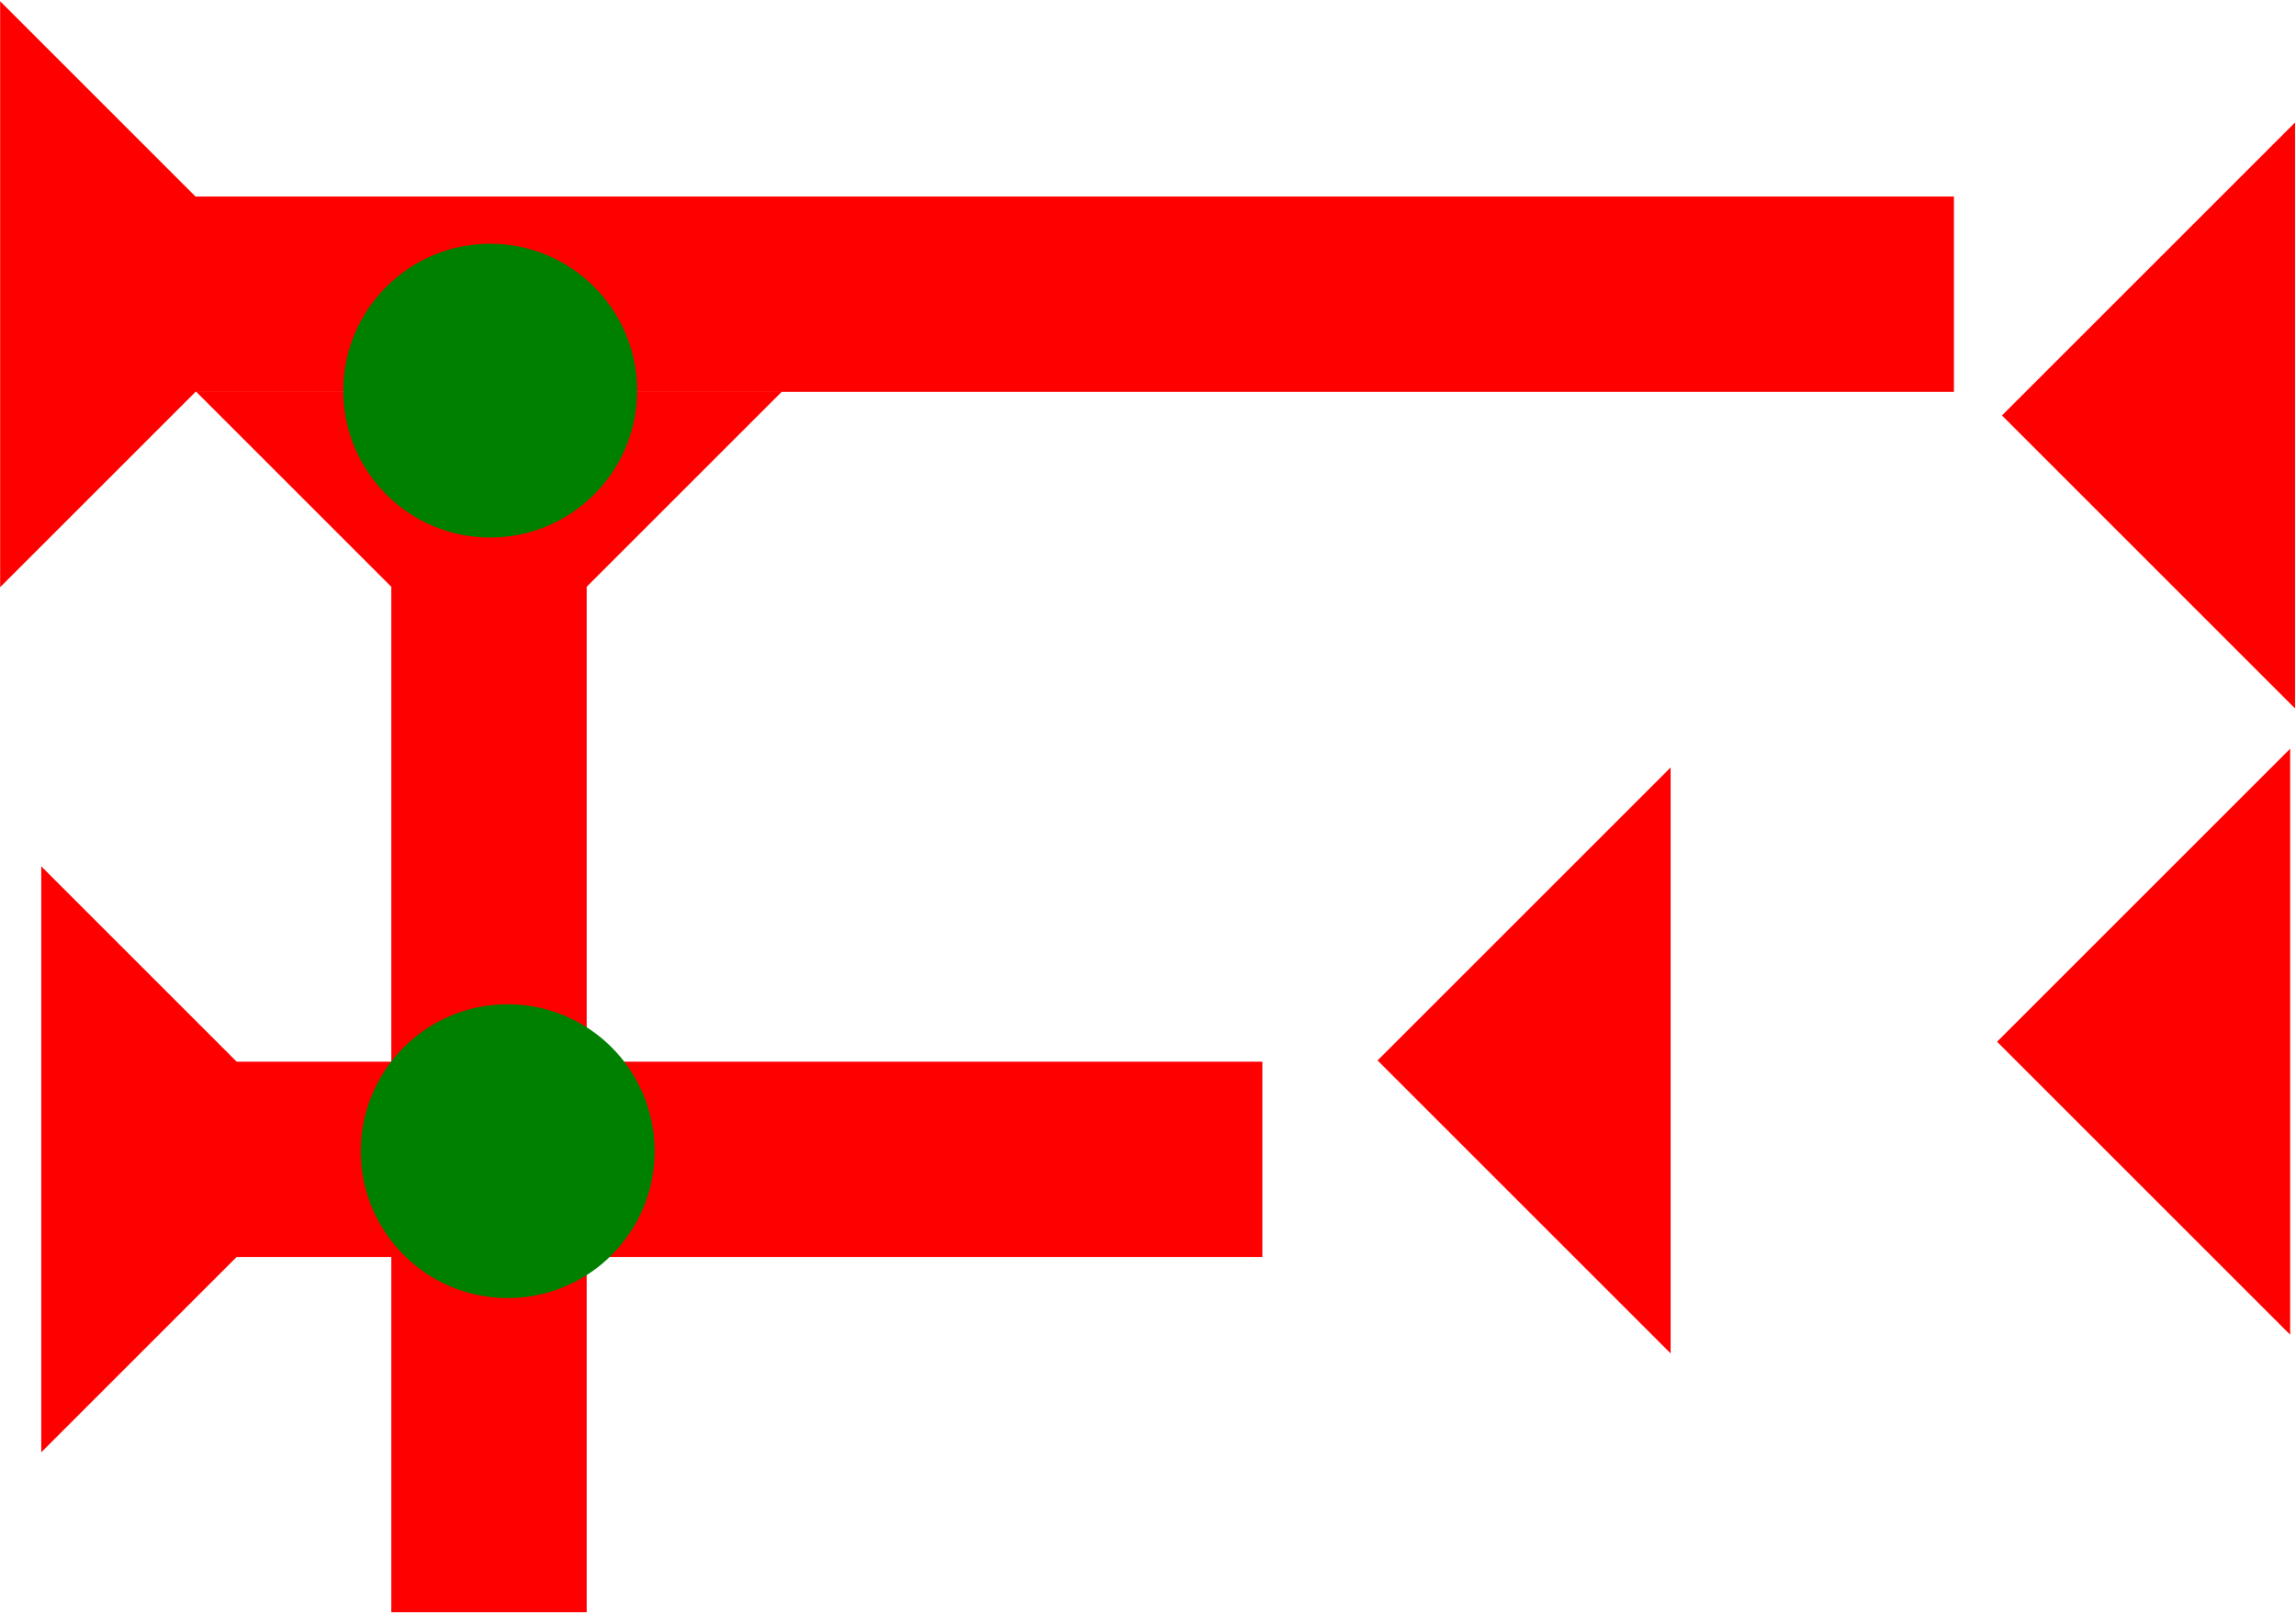<?xml version="1.0" encoding="UTF-8" standalone="no"?>
<svg
   xmlns:dc="http://purl.org/dc/elements/1.1/"
   xmlns:cc="http://creativecommons.org/ns#"
   xmlns:rdf="http://www.w3.org/1999/02/22-rdf-syntax-ns#"
   xmlns:svg="http://www.w3.org/2000/svg"
   xmlns="http://www.w3.org/2000/svg"
   width="21.318"
   height="15"
   viewBox="0 0 5.64 3.969"
   version="1.1"
   id="svg8">
  <defs
     id="defs2" />
  <g
     id="layer1"
     transform="translate(-17.024,-7.276)">
    <g
       id="g1690"
       transform="matrix(0,-0.12,0.12,0,17.024,8.719)">
      <title
         id="title1686">Right Horizontal Mark, RH</title>
      <polygon
         points="0,0 12,0 8,4 8,40 4,40 4,4 "
         style="fill:#ff0000"
         id="polygon1688" />
    </g>
    <polygon
       points="0,6 6,0 6,12 "
       style="fill:#ff0000"
       id="polygon1819"
       transform="matrix(0.12,0,0,0.12,21.93,9.116)">
      <title
         id="title1881">Heel Mark, HE</title>
    </polygon>
    <polygon
       points="0,6 6,0 6,12 "
       style="fill:#ff0000"
       id="polygon1833"
       transform="matrix(0.12,0,0,0.12,20.408,9.162)">
      <title
         id="title1885">Heel Mark, HE</title>
    </polygon>
    <polygon
       points="6,0 6,12 0,6 "
       style="fill:#ff0000"
       id="polygon1835"
       transform="matrix(0.12,0,0,0.12,21.942,7.577)">
      <title
         id="title1883">Heel Mark, HE</title>
    </polygon>
    <g
       id="g1849"
       transform="matrix(0,-0.12,0.12,0,17.125,10.845)">
      <title
         id="title1845">Right Horizontal Mark, RH</title>
      <polygon
         points="4,4 0,0 12,0 8,4 8,25 4,25 "
         style="fill:#ff0000"
         id="polygon1847" />
    </g>
    <g
       id="g1861"
       transform="matrix(0.12,0,0,0.12,17.505,8.238)">
      <title
         id="title1857">Down Vertical Mark, DV</title>
      <polygon
         points="8,25 4,25 4,4 0,0 12,0 8,4 "
         style="fill:#ff0000"
         id="polygon1859" />
    </g>
    <circle
       style="fill:#008000;fill-rule:evenodd;stroke-width:0.12"
       id="circle1879"
       cx="18.228"
       cy="8.236"
       r="0.361">
      <title
         id="title1891">Top 2 Touch Connector, T2T</title>
    </circle>
    <circle
       style="fill:#008000;fill-rule:evenodd;stroke-width:0.12"
       id="path839"
       cx="18.271"
       cy="10.105"
       r="0.361">
      <title
         id="title1889">2 Cross Connector, 2C</title>
    </circle>
  </g>
</svg>
